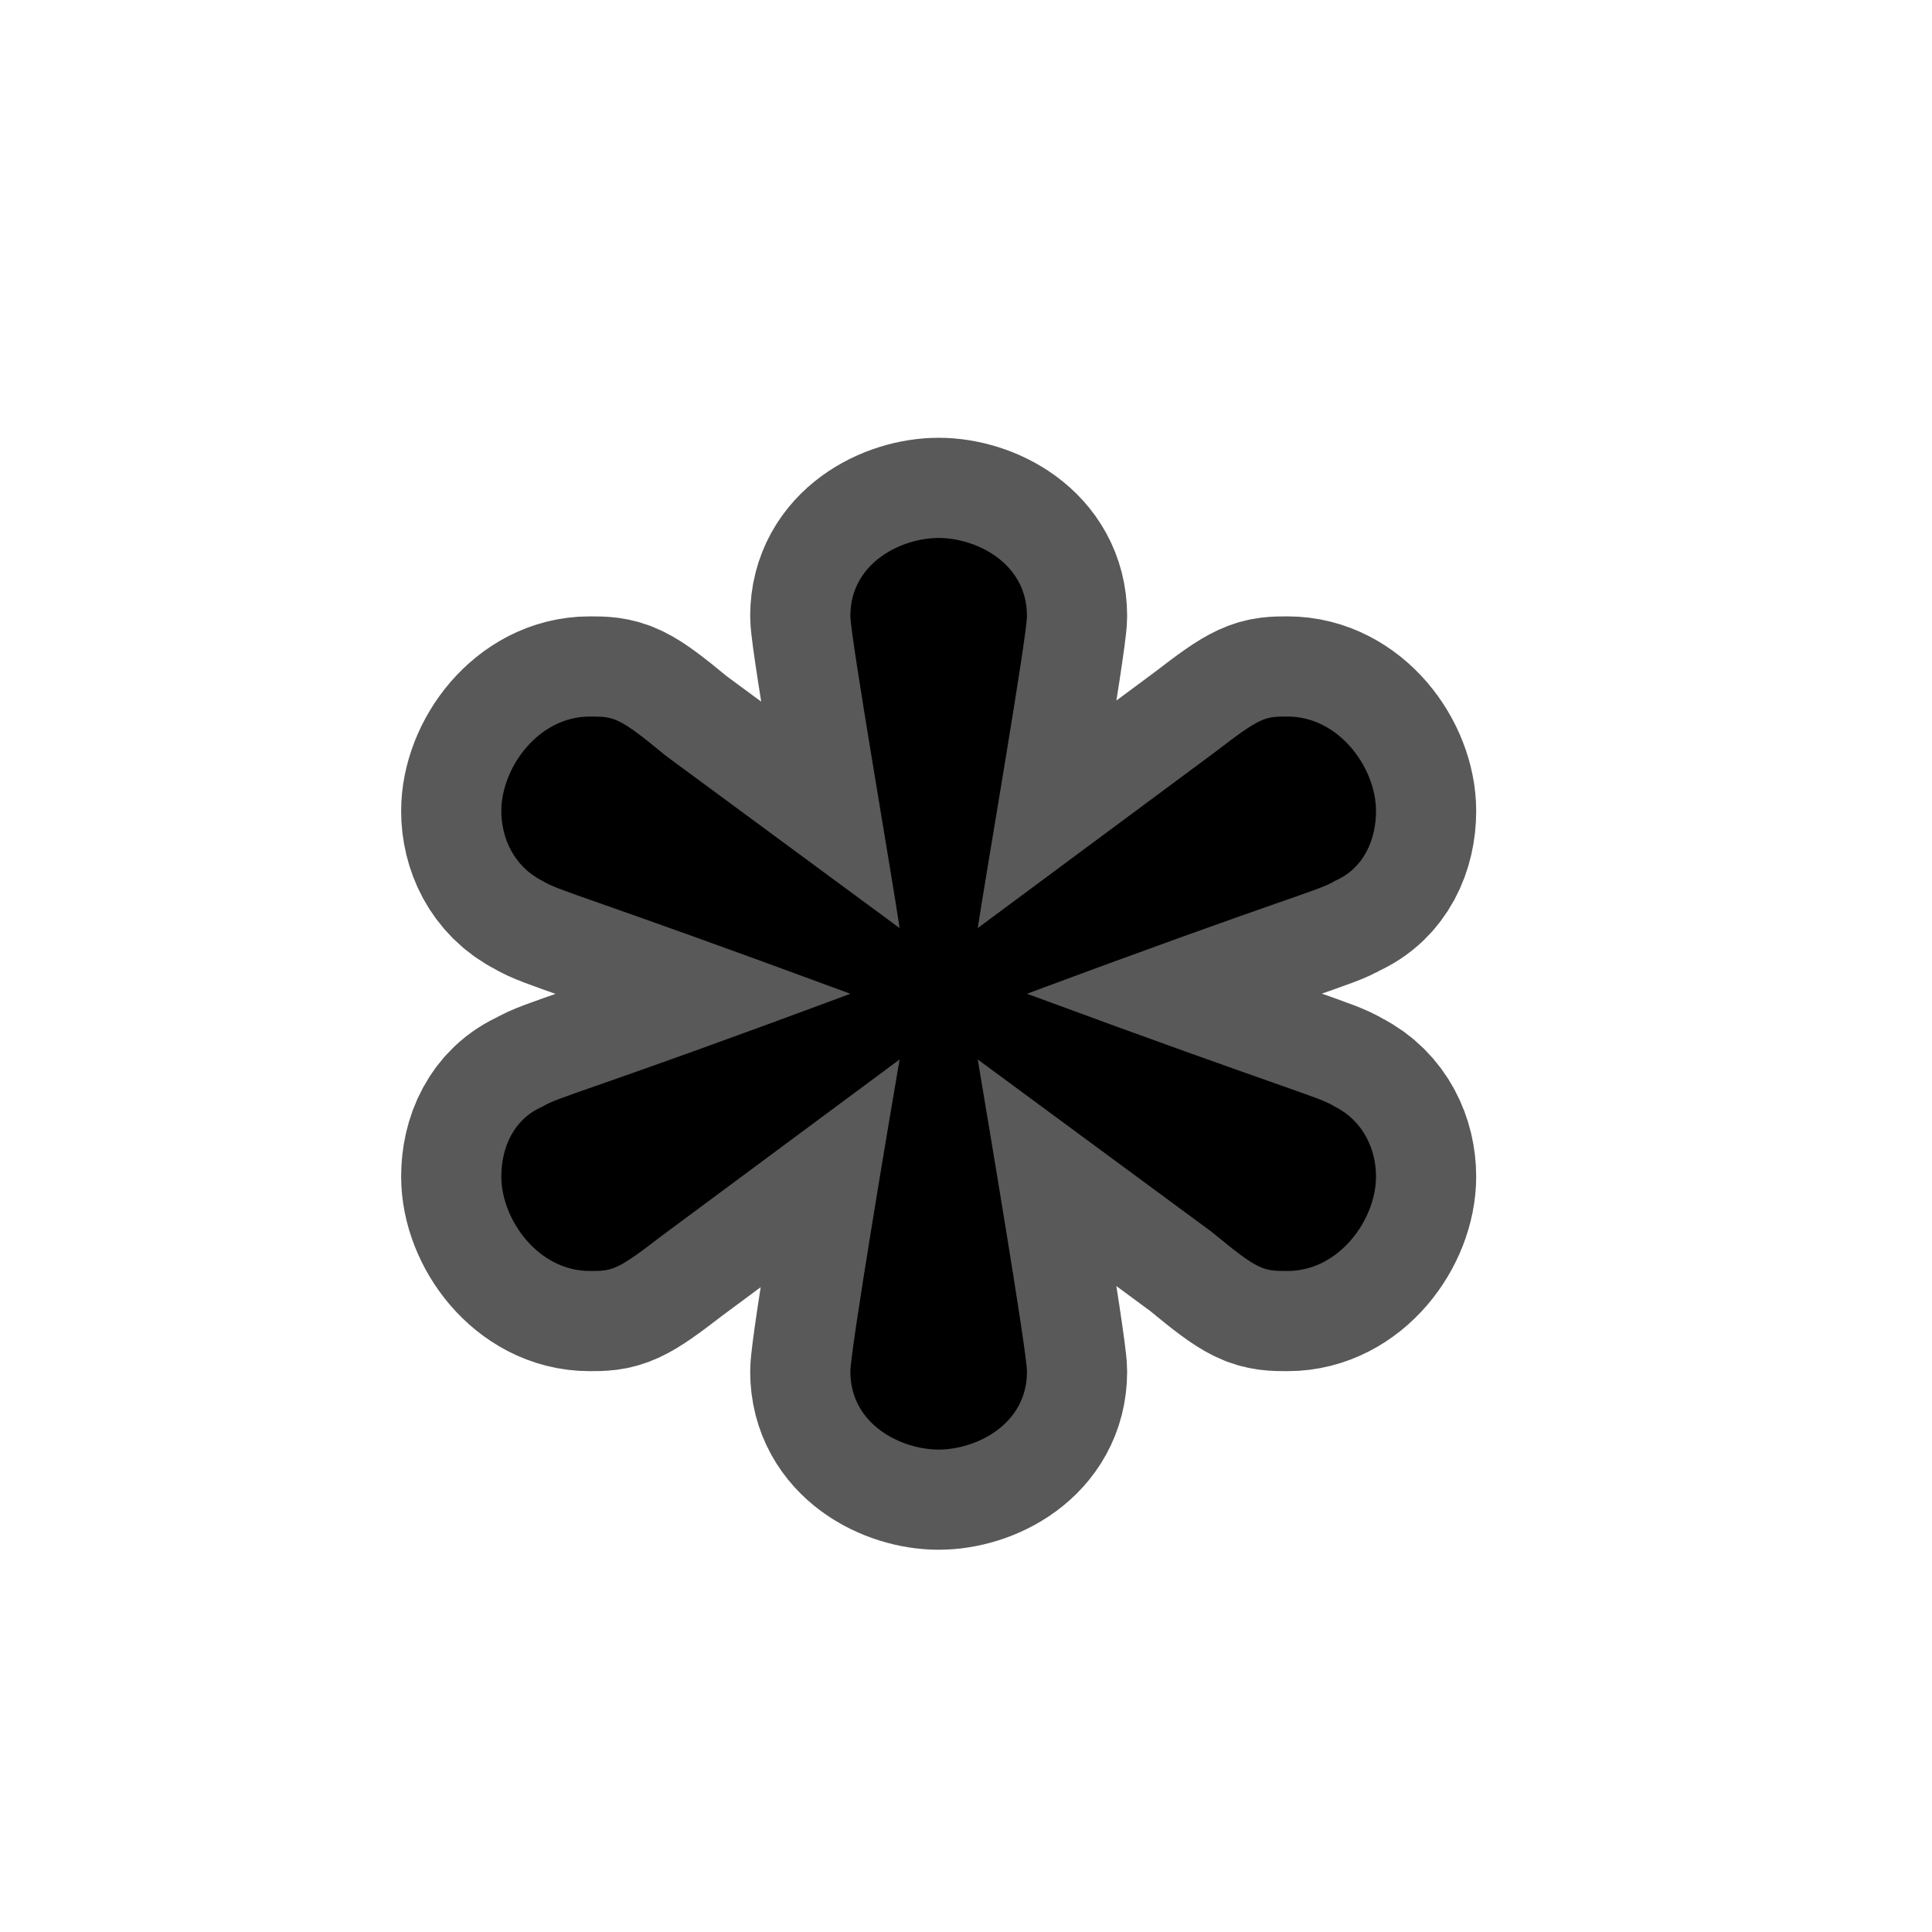 <?xml version="1.0" encoding="UTF-8" standalone="no"?>
<!-- This file was generated by dvisvgm 1.9.2 -->

<svg
   height="20"
   version="1.1"
   viewBox="37 62.978 13.5 13.5"
   width="20"
   id="svg6243"
   xmlns="http://www.w3.org/2000/svg"
   xmlns:svg="http://www.w3.org/2000/svg"
   xmlns:rdf="http://www.w3.org/1999/02/22-rdf-syntax-ns#"
   xmlns:cc="http://creativecommons.org/ns#"
   xmlns:dc="http://purl.org/dc/elements/1.1/">
  <defs
     id="defs6238" />
  <g
     id="page1"
     transform="translate(-0.558,0.781)">
    <path
       d="m 44.39,69.6 1.635,1.205 c 0.33,0.273 0.359,0.273 0.531,0.273 0.359,0 0.617,-0.359 0.617,-0.66 0,-0.186 -0.086,-0.387 -0.287,-0.488 -0.115,-0.072 -0.287,-0.101 -2.152,-0.789 1.851,-0.689 2.037,-0.717 2.152,-0.789 0.201,-0.086 0.287,-0.287 0.287,-0.488 0,-0.301 -0.258,-0.66 -0.617,-0.66 -0.158,0 -0.186,0 -0.502,0.244 l -1.664,1.234 c 0.057,-0.373 0.344,-2.037 0.344,-2.181 0,-0.373 -0.359,-0.545 -0.617,-0.545 -0.258,0 -0.617,0.172 -0.617,0.545 0,0.143 0.301,1.879 0.344,2.181 l -1.635,-1.205 c -0.33,-0.273 -0.359,-0.273 -0.531,-0.273 -0.359,0 -0.617,0.359 -0.617,0.66 0,0.186 0.086,0.387 0.287,0.488 0.115,0.072 0.287,0.1 2.152,0.789 -1.851,0.689 -2.037,0.717 -2.152,0.789 -0.201,0.086 -0.287,0.287 -0.287,0.488 0,0.301 0.258,0.66 0.617,0.66 0.158,0 0.186,0 0.502,-0.244 l 1.664,-1.234 c -0.072,0.416 -0.344,2.037 -0.344,2.181 0,0.373 0.359,0.545 0.617,0.545 0.258,0 0.617,-0.172 0.617,-0.545 0,-0.143 -0.301,-1.922 -0.344,-2.181 z"
       style="opacity:1;fill:#000000;fill-opacity:1;stroke:#000000;stroke-miterlimit:4;stroke-dasharray:none;stroke-opacity:0.65;stroke-width:1.4"
       id="path6240" />
  </g>
</svg>
